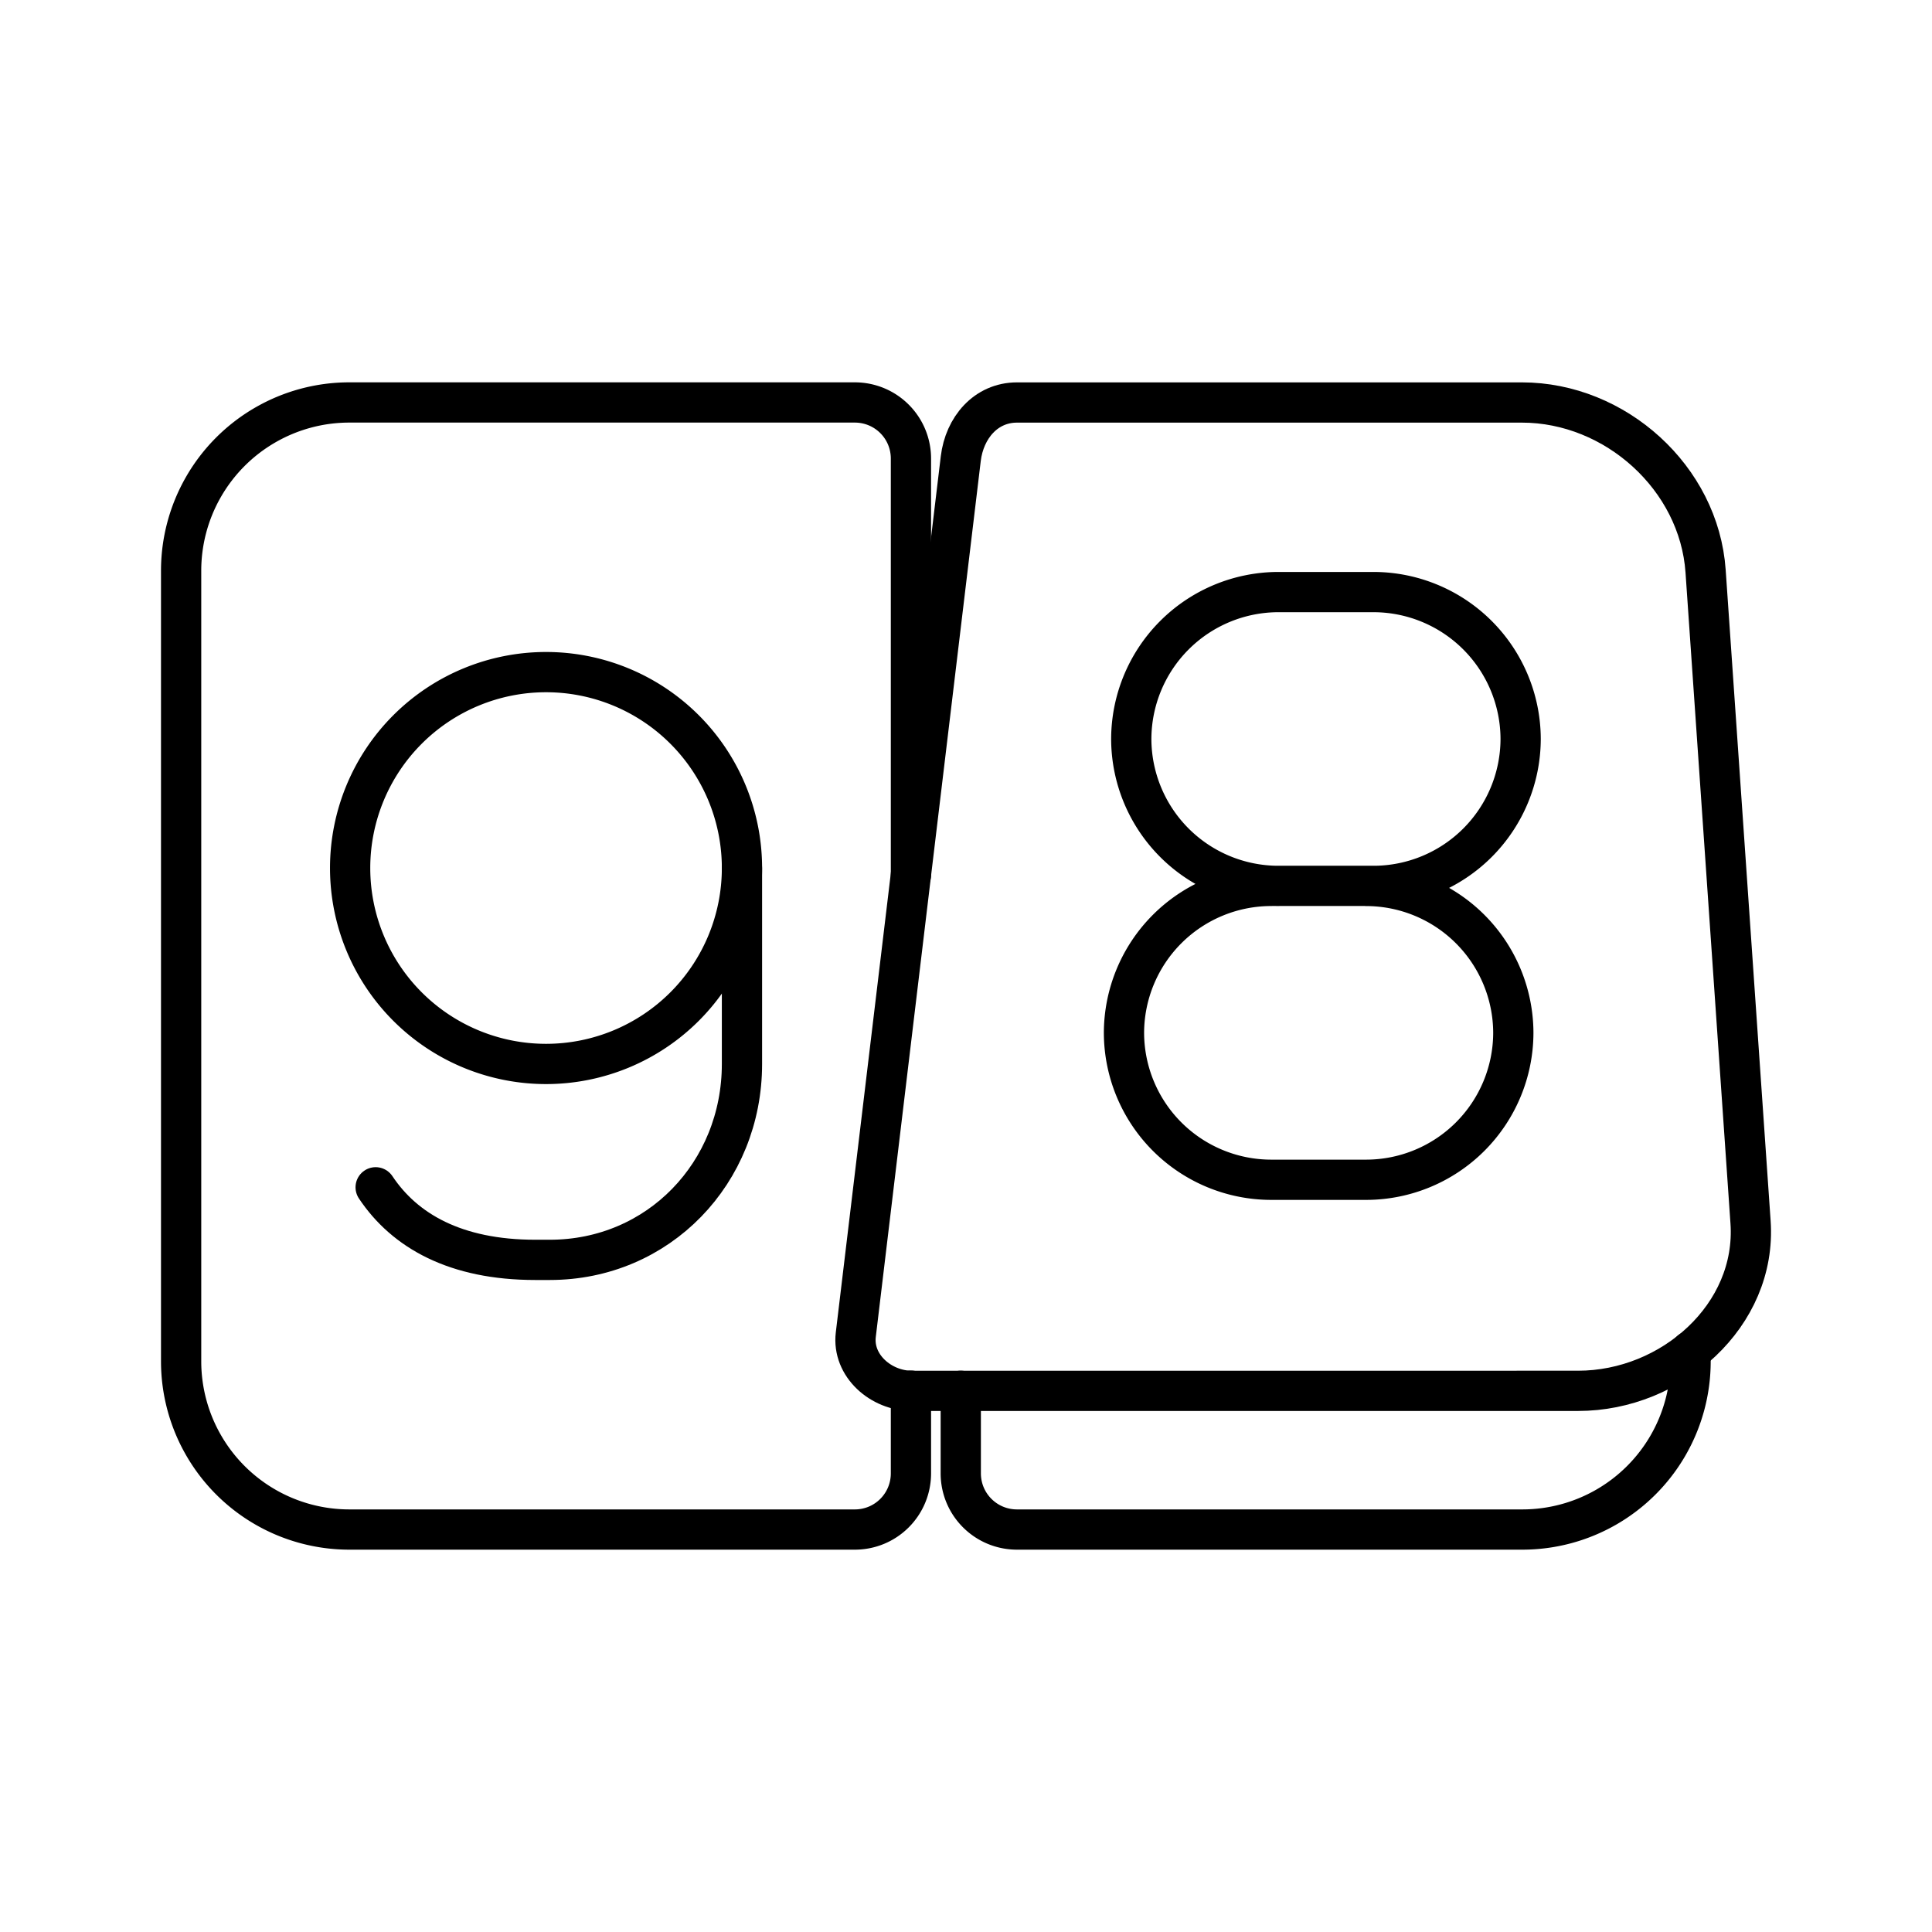 <svg xmlns="http://www.w3.org/2000/svg" width="1em" height="1em" viewBox="0 0 48 48"><path fill="none" stroke="currentColor" stroke-linecap="round" stroke-linejoin="round" d="M31.574 22.009h2.556m0 .001a3.66 3.66 0 0 0 3.65-3.65h0a3.66 3.66 0 0 0-3.65-3.65h-2.373a3.66 3.66 0 0 0-3.651 3.65h0a3.66 3.66 0 0 0 3.65 3.65m-.181 0a3.66 3.66 0 0 0-3.65 3.651h0a3.66 3.66 0 0 0 3.65 3.65h2.373a3.66 3.66 0 0 0 3.65-3.65h0a3.66 3.66 0 0 0-3.65-3.65"/><path fill="none" stroke="currentColor" stroke-linecap="round" stroke-linejoin="round" d="M39.208 34.555c2.322 0 4.444-1.875 4.284-4.19L42.375 14.19c-.16-2.316-2.241-4.19-4.563-4.19H25.267c-.774 0-1.305.628-1.397 1.396L21.262 33.16c-.092.767.623 1.396 1.397 1.396zM9.333 29.498c.72 1.081 1.983 1.803 3.966 1.803h.36c2.705 0 4.775-2.164 4.775-4.867v-4.868"/><path fill="none" stroke="currentColor" stroke-linecap="round" stroke-linejoin="round" d="M18.434 21.566a4.867 4.867 0 1 1-9.735 0h0a4.867 4.867 0 1 1 9.735 0m5.436 12.988v2.05c0 .774.624 1.397 1.398 1.397h12.544a4.18 4.18 0 0 0 4.19-4.172v-.263"/><path fill="none" stroke="currentColor" stroke-linecap="round" stroke-linejoin="round" d="M22.632 34.55v2.054c0 .774-.622 1.397-1.396 1.397H8.69A4.18 4.18 0 0 1 4.5 33.83V14.189a4.18 4.18 0 0 1 4.172-4.19h12.563c.774 0 1.397.622 1.397 1.396v10.342"/></svg>